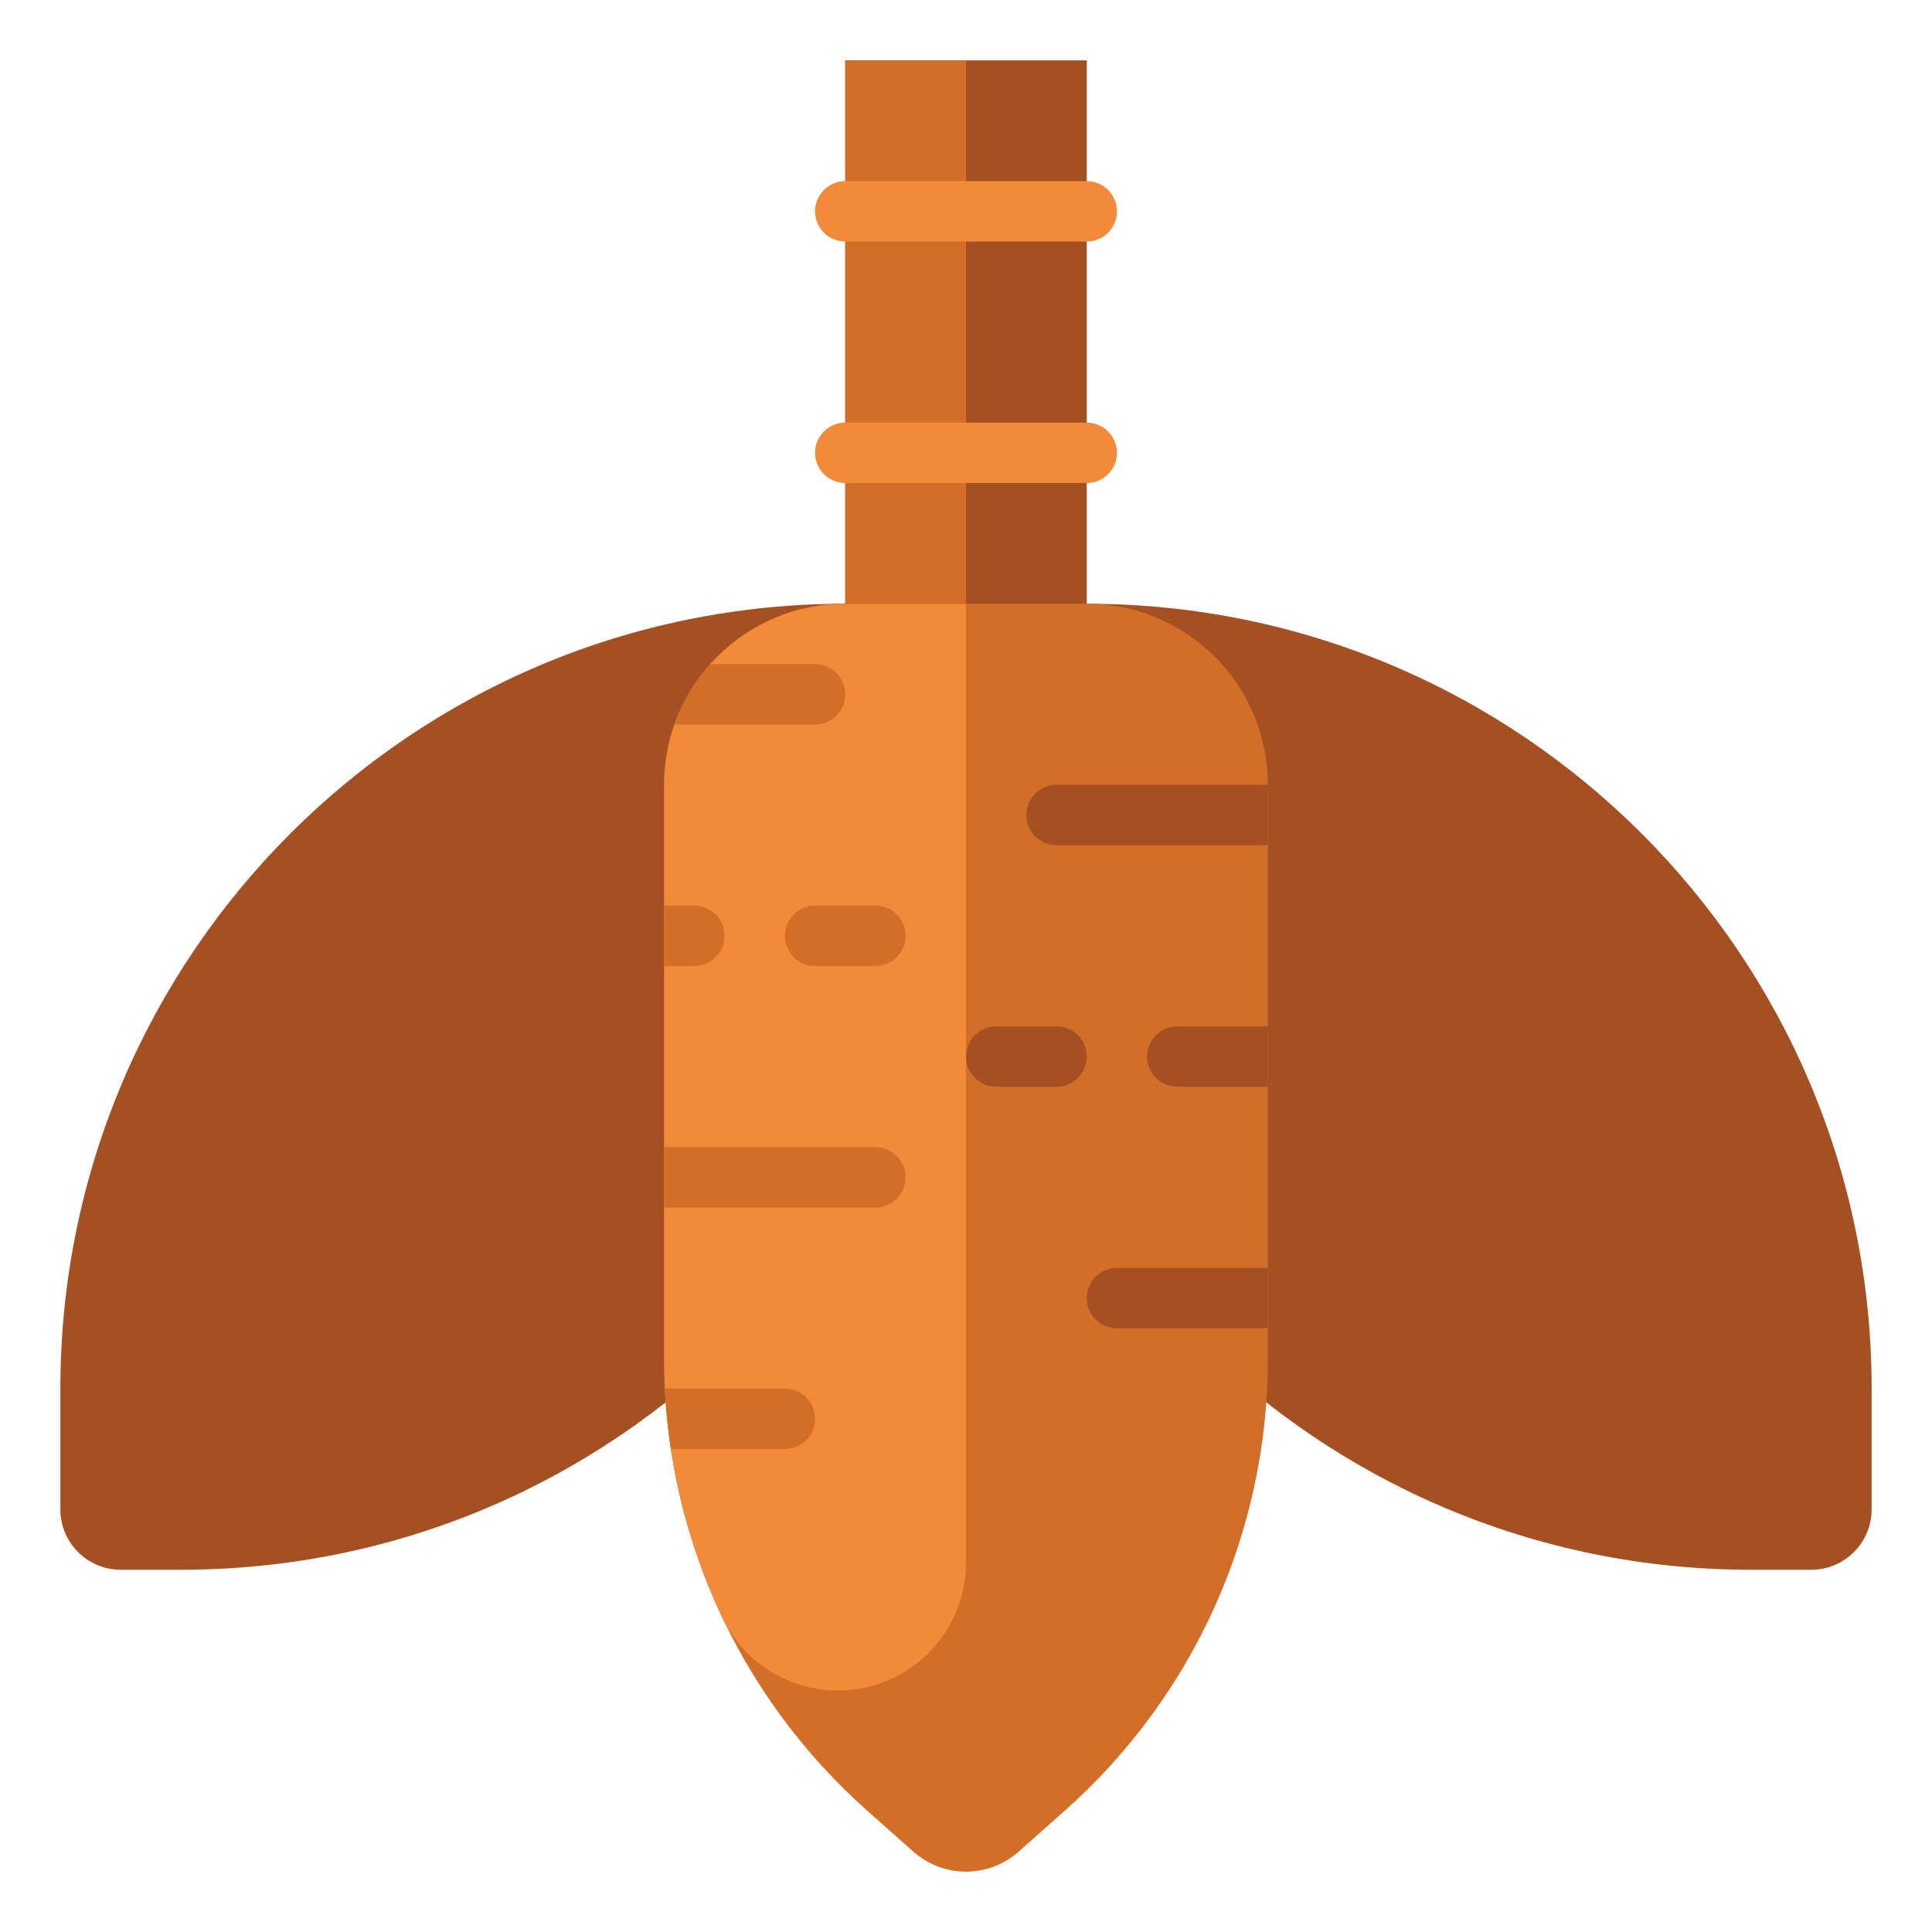 <svg id="Layer_1" enable-background="new 0 0 512 512" height="512" viewBox="0 0 512 512" width="512" xmlns="http://www.w3.org/2000/svg"><g><g><path d="m256 160h-32c-114.875 0-208 93.125-208 208v32c0 8.837 7.163 16 16 16h16c114.875 0 208-93.125 208-208z" fill="#a55023"/></g><g><path d="m256 160h32c114.875 0 208 93.125 208 208v32c0 8.837-7.163 16-16 16h-16c-114.875 0-208-93.125-208-208z" fill="#a55023"/></g><g><path d="m282.298 479.735-12.319 10.95c-3.851 3.424-8.826 5.315-13.979 5.315-5.153 0-10.128-1.891-13.979-5.315l-12.319-10.95c-34.158-30.363-53.702-73.884-53.702-119.586v-152.149c0-26.51 21.49-48 48-48h64c26.51 0 48 21.49 48 48v152.149c0 45.702-19.544 89.223-53.702 119.586z" fill="#d26e28"/></g><g><path d="m256 414.06v-254.06h-32c-26.51 0-48 21.49-48 48v152.149c0 23.992 5.388 47.382 15.448 68.583 5.598 11.799 17.552 19.268 30.612 19.268 18.745 0 33.94-15.195 33.94-33.94z" fill="#f28a39"/></g><g><path d="m280 224h56v-16h-56c-4.418 0-8 3.582-8 8 0 4.418 3.582 8 8 8z" fill="#a55023"/></g><g><path d="m312 288h24v-16h-24c-4.418 0-8 3.582-8 8 0 4.418 3.582 8 8 8z" fill="#a55023"/></g><g><path d="m232 320h-56v-16h56c4.418 0 8 3.582 8 8 0 4.418-3.582 8-8 8z" fill="#d26e28"/></g><g><path d="m208 368h-31.796c.264 5.379.801 10.718 1.597 16h30.199c4.418 0 8-3.582 8-8s-3.582-8-8-8z" fill="#d26e28"/></g><g><path d="m216 176h-27.768c-4.133 4.617-7.382 10.038-9.49 16h37.258c4.418 0 8-3.582 8-8s-3.582-8-8-8z" fill="#d26e28"/></g><g><path d="m184 256h-8v-16h8c4.418 0 8 3.582 8 8 0 4.418-3.582 8-8 8z" fill="#d26e28"/></g><g><path d="m232 240h-16c-4.418 0-8 3.582-8 8 0 4.418 3.582 8 8 8h16c4.418 0 8-3.582 8-8 0-4.418-3.582-8-8-8z" fill="#d26e28"/></g><g><path d="m280 272h-16c-4.418 0-8 3.582-8 8 0 4.418 3.582 8 8 8h16c4.418 0 8-3.582 8-8 0-4.418-3.582-8-8-8z" fill="#a55023"/></g><g><path d="m296 352h40v-16h-40c-4.418 0-8 3.582-8 8 0 4.418 3.582 8 8 8z" fill="#a55023"/></g><g><path d="m224 16h64v144h-64z" fill="#a55023"/></g><g><path d="m224 16h32v144h-32z" fill="#d26e28"/></g><g><path d="m288 112h-64c-4.418 0-8 3.582-8 8 0 4.418 3.582 8 8 8h64c4.418 0 8-3.582 8-8 0-4.418-3.582-8-8-8z" fill="#f28a39"/></g><g><path d="m288 48h-64c-4.418 0-8 3.582-8 8 0 4.418 3.582 8 8 8h64c4.418 0 8-3.582 8-8 0-4.418-3.582-8-8-8z" fill="#f28a39"/></g></g></svg>
